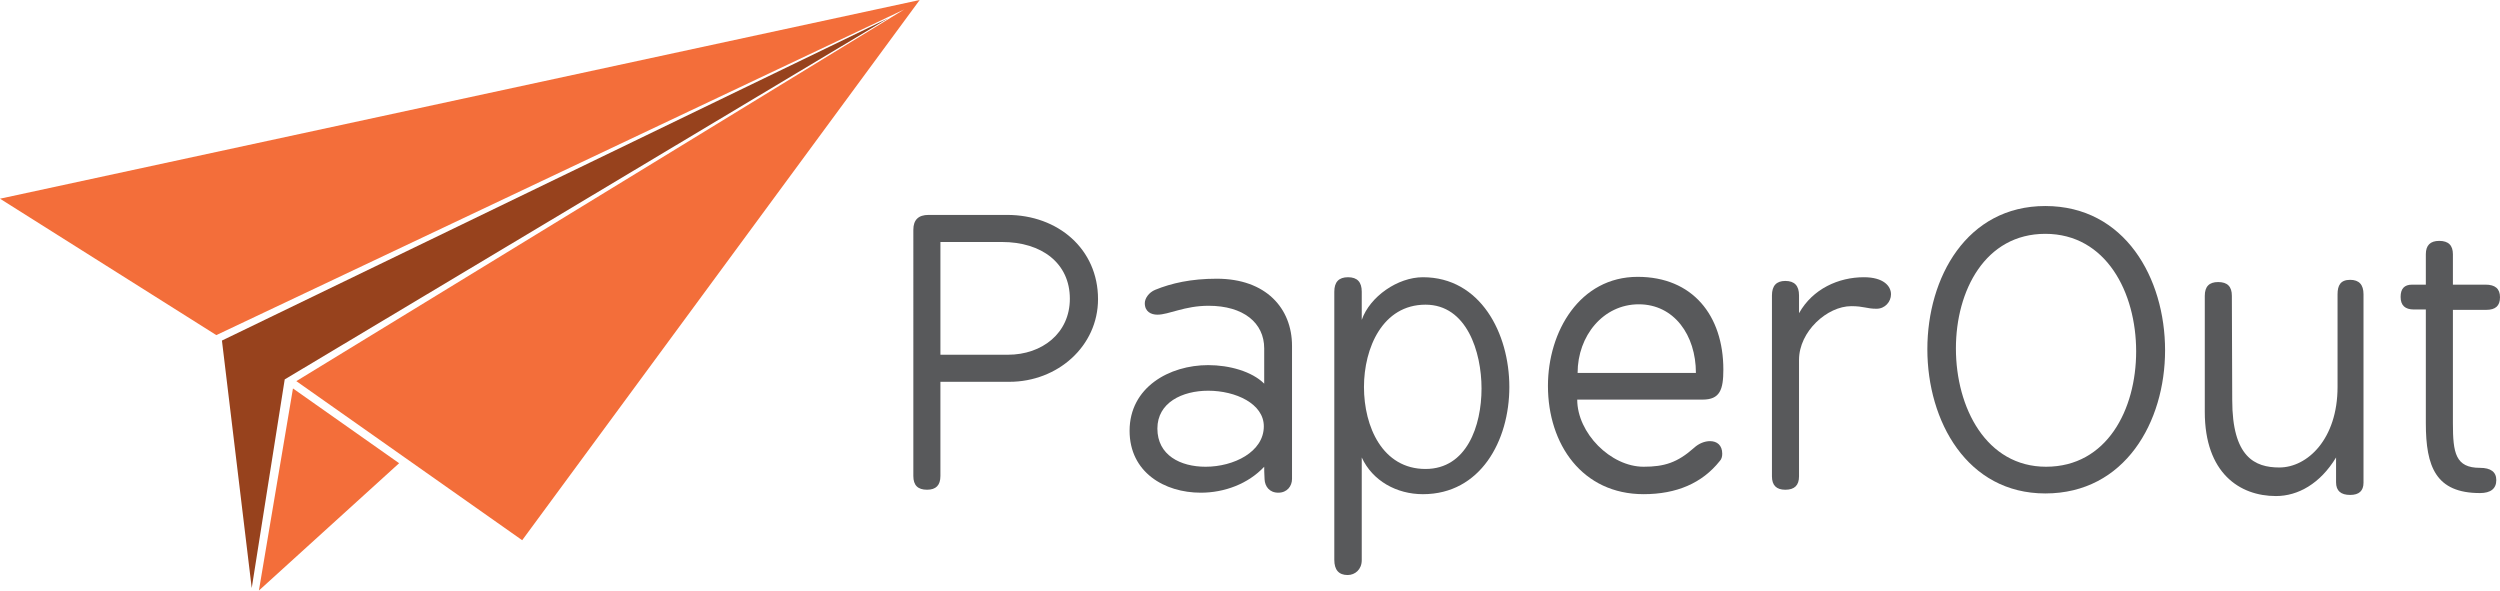 <?xml version="1.0" encoding="utf-8"?>
<!-- Generator: Adobe Illustrator 14.0.0, SVG Export Plug-In . SVG Version: 6.00 Build 43363)  -->
<!DOCTYPE svg PUBLIC "-//W3C//DTD SVG 1.1//EN" "http://www.w3.org/Graphics/SVG/1.1/DTD/svg11.dtd">
<svg version="1.1" id="Layer_1" xmlns="http://www.w3.org/2000/svg" xmlns:xlink="http://www.w3.org/1999/xlink" x="0px" y="0px"
	 width="1005.771px" height="237.572px" viewBox="5.494 -125.325 1005.771 237.572"
	 enable-background="new 5.494 -125.325 1005.771 237.572" xml:space="preserve">
<g>
	<g>
		<polygon fill="#97421D" points="106.765,111.256 94.782,11.686 362.797,-117.951 120.035,27.315 		"/>
		<polygon fill="#F36E3A" points="369.3,-121.544 124.708,28.01 215.575,92.008 375.494,-125.325 5.494,-45.388 92.521,9.491 		"/>
		<polygon fill="#F36E3A" points="123.357,30.949 166.063,61.031 109.653,112.247 		"/>
	</g>
	<g>
		<path fill="#58595B" d="M372.94-32.891c0-4.028,2.091-5.971,6.117-5.971h31.63c20.439,0,36.554,13.727,36.554,33.871
			c0,18.947-16.262,33.271-35.658,33.271h-27.752v37.897c0,3.73-1.791,5.521-5.371,5.521c-3.729,0-5.52-1.791-5.52-5.521V-32.891z
			 M383.834-27.969v45.357h27.154c13.726,0,24.917-8.65,24.917-22.529c0-14.323-11.339-22.828-27.304-22.828H383.834z"/>
		<path fill="#58595B" d="M494.993-13.197c19.844,0,30.29,11.934,30.29,27.003v53.565c0,2.833-1.939,5.519-5.521,5.519
			c-3.58,0-5.371-2.535-5.518-5.373c-0.149-2.833-0.149-3.728-0.149-5.07c-6.416,6.861-15.965,10.443-25.513,10.443
			c-14.621,0-28.646-8.206-28.646-24.917c0-17.457,15.965-26.409,31.629-26.409c8.505,0,17.604,2.537,22.53,7.459V14.849
			c0-10.295-8.354-17.159-22.378-17.159c-9.699,0-15.968,3.582-20.59,3.582c-2.537,0-5.072-1.192-5.072-4.626
			c0-1.937,1.642-4.326,4.18-5.371C476.79-11.406,484.698-13.197,494.993-13.197z M490.517,62.449
			c11.341,0,23.422-5.969,23.422-16.262c0-9.103-11.337-14.323-22.378-14.323c-10.441,0-20.44,4.774-20.44,15.217
			C471.12,57.825,480.372,62.449,490.517,62.449z"/>
		<path fill="#58595B" d="M542.296-7.974c0-3.88,1.791-5.819,5.521-5.819c3.728,0,5.519,1.939,5.519,5.819v11.34
			c3.282-9.399,14.472-17.159,24.616-17.159c23.13,0,34.764,22.531,34.764,44.162c0,21.635-11.636,43.119-34.764,43.119
			c-10.591,0-20.29-5.37-24.616-14.771v41.329c0,3.728-2.688,5.967-5.671,5.967c-3.579,0-5.37-2.089-5.37-6.117V-7.974H542.296z
			 M601.527,30.967c0-14.769-5.967-33.719-22.529-33.719c-17.307,0-24.767,17.457-24.767,33.121c0,15.966,7.46,32.975,24.767,32.975
			C595.561,63.344,601.527,46.034,601.527,30.967z"/>
		<path fill="#58595B" d="M698.813,23.357c0,8.056-1.343,12.084-8.353,12.084h-50.434c0,13.429,13.429,27.006,26.71,27.006
			c8.354,0,13.577-1.644,20.292-7.61c1.939-1.789,4.326-2.688,6.415-2.688c2.834,0,4.925,1.645,4.925,5.072
			c0,1.195-0.3,2.239-1.047,2.986c-7.011,8.803-17.304,13.278-30.583,13.278c-24.618,0-38.491-19.994-38.491-43.568
			c0-21.931,12.831-43.864,36.106-43.864C686.429-13.944,698.813,1.576,698.813,23.357z M687.771,24.7
			c0-15.22-8.803-27.602-22.976-27.602c-14.323,0-24.618,12.682-24.618,27.602H687.771z"/>
		<path fill="#58595B" d="M718.365-6.484c0-3.878,1.791-5.819,5.371-5.819c3.728,0,5.519,1.941,5.519,5.819v7.162
			c5.521-9.845,15.966-14.471,26.109-14.471c7.908,0,10.894,3.58,10.894,6.863c0,2.983-2.388,5.817-5.819,5.817
			c-4.03,0-5.074-1.042-10.145-1.042c-9.697,0-21.039,10.145-21.039,21.633v46.85c0,3.58-1.791,5.371-5.519,5.371
			c-3.58,0-5.371-1.791-5.371-5.371V-6.484L718.365-6.484z"/>
		<path fill="#58595B" d="M876.523,15.599c0,28.794-16.114,57.593-48.192,57.593c-31.481,0-47.445-29.094-47.445-58.039
			c0-28.797,15.815-57.593,47.445-57.593C860.409-42.44,876.523-13.347,876.523,15.599z M792.373,14.855
			c0,23.872,12.234,47.594,36.257,47.594c24.468,0,36.256-22.975,36.256-46.403c0-23.722-12.088-47.296-36.555-47.296
			C804.161-31.25,792.373-8.423,792.373,14.855z"/>
		<path fill="#58595B" d="M903.538,35.594c0,22.976,9.101,27.153,18.949,27.153c11.338,0,23.424-11.487,23.424-32.376V-6.93
			c0-3.582,1.19-5.816,5.073-5.816c3.581,0,5.37,1.937,5.37,5.816v75.794c0,3.284-1.789,4.925-5.37,4.925
			c-3.73,0-5.671-1.641-5.671-5.072v-9.997c-6.416,10.593-15.368,15.518-24.168,15.518c-14.624,0-28.646-9.251-28.646-33.871V-6.331
			c0-3.73,1.788-5.521,5.37-5.521c3.728,0,5.521,1.791,5.521,5.521L903.538,35.594z"/>
		<path fill="#58595B" d="M981.426-23.044c0-3.582,1.791-5.371,5.373-5.371c3.728,0,5.517,1.789,5.517,5.371v12.234h13.133
			c3.878,0,5.816,1.643,5.816,5.072c0,3.43-1.791,5.073-5.519,5.073h-13.429v45.653c0,11.936,1.044,17.905,10.892,17.905
			c4.328,0,6.565,1.643,6.565,4.924c0,3.433-2.237,5.223-6.565,5.223c-17.758,0-21.783-10.593-21.783-28.05V-0.813h-4.774
			c-3.58,0-5.371-1.643-5.371-5.075c0-3.279,1.493-4.922,4.625-4.922h5.521V-23.044L981.426-23.044z"/>
	</g>
</g>
</svg>
